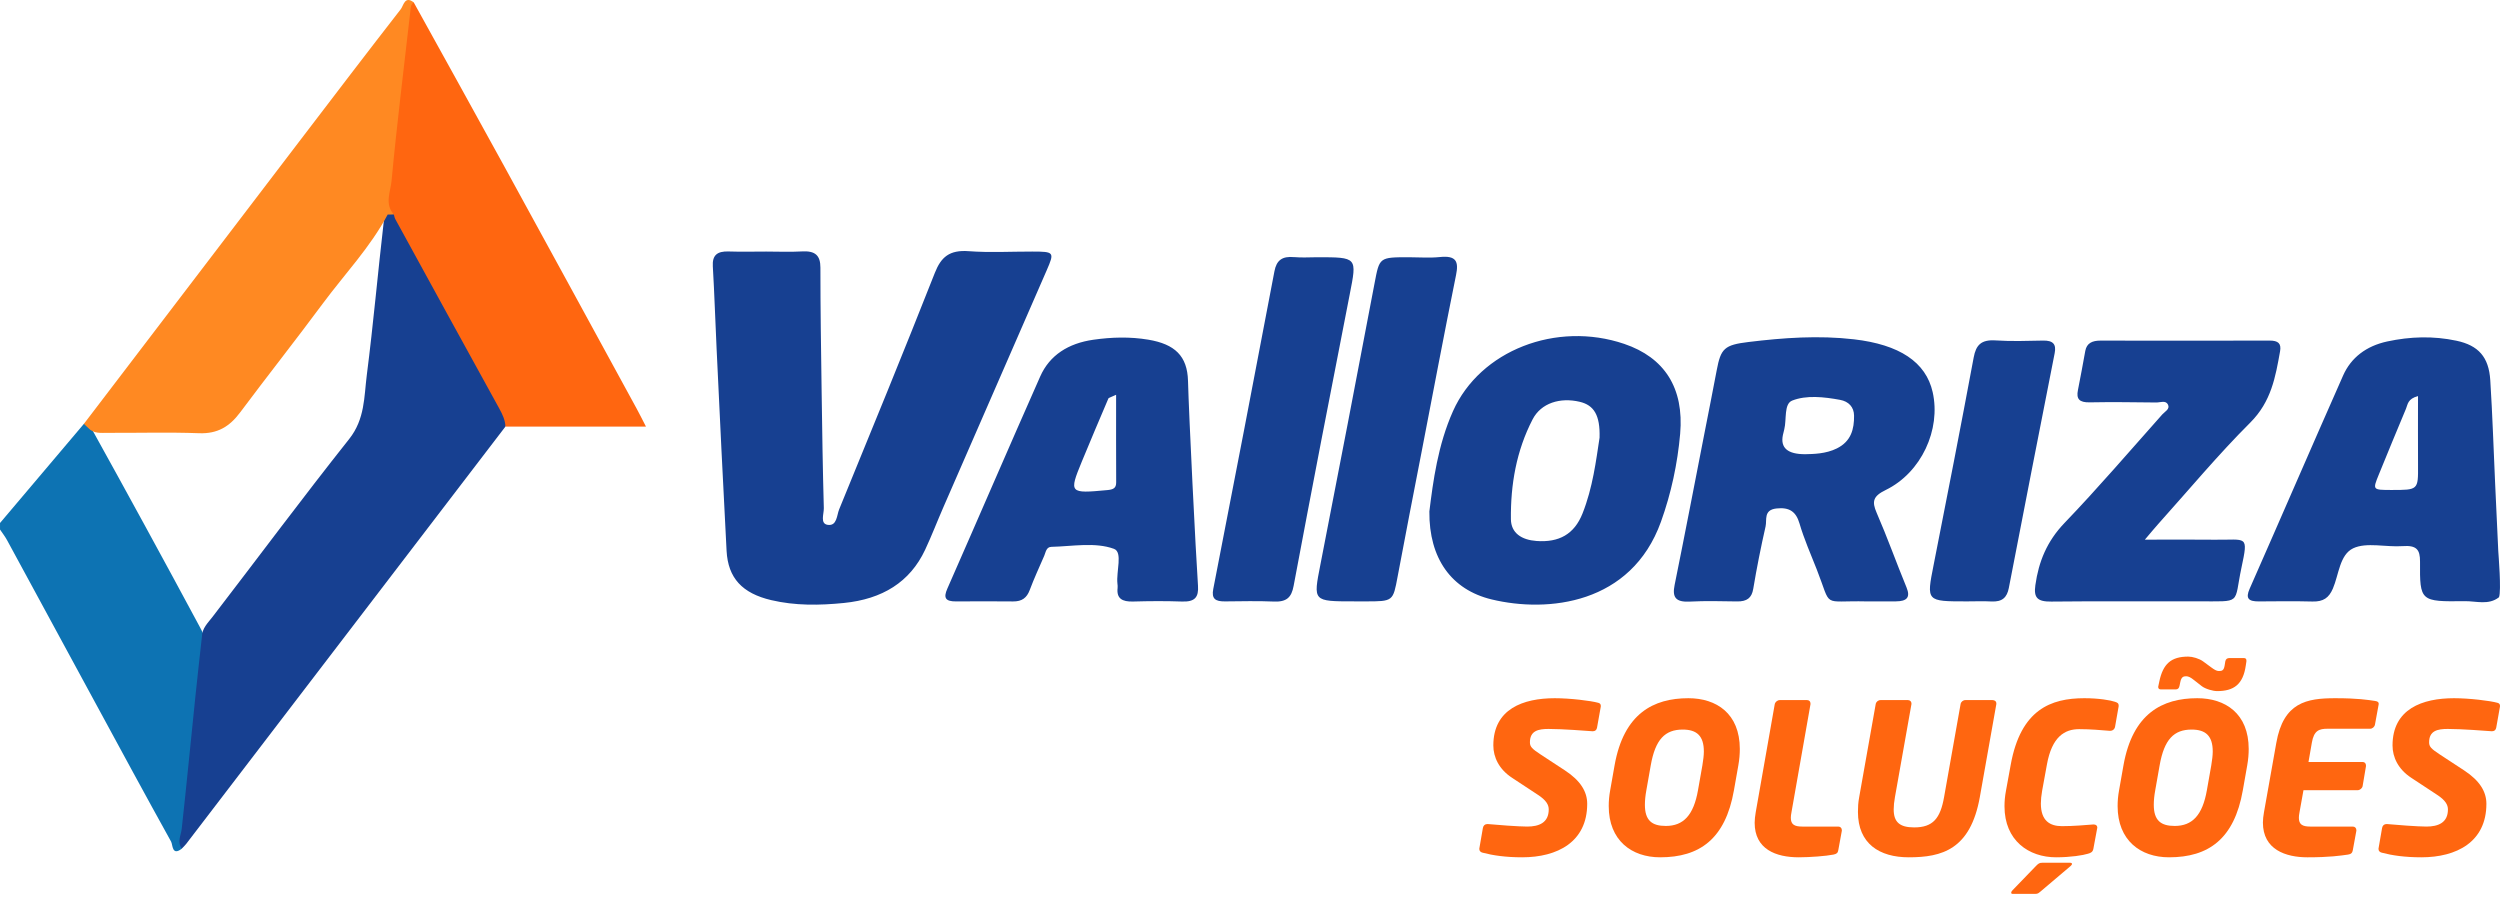 <?xml version="1.0" encoding="UTF-8" standalone="no"?>
<svg
   id="Camada_2"
   viewBox="0 0 1413.95 509.35"
   version="1.1"
   sodipodi:docname="logo_valloriza.svg"
   inkscape:version="1.2 (dc2aedaf03, 2022-05-15)"
   xmlns:inkscape="http://www.inkscape.org/namespaces/inkscape"
   xmlns:sodipodi="http://sodipodi.sourceforge.net/DTD/sodipodi-0.dtd"
   xmlns="http://www.w3.org/2000/svg"
   xmlns:svg="http://www.w3.org/2000/svg">
  <sodipodi:namedview
     id="namedview60"
     pagecolor="#ffffff"
     bordercolor="#666666"
     borderopacity="1.0"
     inkscape:showpageshadow="2"
     inkscape:pageopacity="0.0"
     inkscape:pagecheckerboard="0"
     inkscape:deskcolor="#d1d1d1"
     showgrid="false"
     inkscape:zoom="0.3025564"
     inkscape:cx="801.50346"
     inkscape:cy="267.71868"
     inkscape:window-width="1366"
     inkscape:window-height="697"
     inkscape:window-x="-8"
     inkscape:window-y="-8"
     inkscape:window-maximized="1"
     inkscape:current-layer="Camada_1-2" />
  <defs
     id="defs34">
    <style
       id="style32">.cls-1{font-family:NeoSansStd-BoldItalic, 'Neo Sans Std';font-size:118.24px;}.cls-1,.cls-2{fill:#ff6610;}.cls-3{fill:#174091;}.cls-3,.cls-4,.cls-2,.cls-5{fill-rule:evenodd;}.cls-4{fill:#ff8922;}.cls-5{fill:#0d73b3;}</style>
  </defs>
  <g
     id="Camada_1-2">
    <g
       aria-label="SOL"
       transform="translate(828.4 483.81)"
       id="text38"
       class="cls-1"
       style="font-size:118.24px;font-family:NeoSansStd-BoldItalic, 'Neo Sans Std';fill:#ff6610">
      <path
         d="m 76.974,-84.66 c 0,-0.828 -0.473,-1.419 -1.419,-1.655 -4.257,-1.182 -15.962,-2.601 -24.594,-2.601 -17.854,0 -34.763,6.03 -34.763,26.722 0,6.621 3.192,13.479 10.642,18.327 l 14.544,9.577 c 4.73,3.074 6.148,5.676 6.148,8.277 0,7.567 -5.557,9.696 -12.179,9.696 -4.611,0 -17.5,-0.946 -22.229,-1.419 -0.118,0 -0.236,0 -0.355,0 -1.301,0 -2.247,0.828 -2.483,2.247 L 8.277,-3.902 c 0,0.118 0,0.236 0,0.355 0,1.064 0.828,1.774 1.892,2.01 C 15.962,0 23.175,1.064 32.516,1.064 c 19.864,0 36.773,-8.632 36.773,-30.269 0,-6.858 -3.784,-13.125 -12.652,-18.918 l -13.716,-8.986 c -4.848,-3.192 -6.03,-4.375 -6.03,-6.858 0,-6.621 4.848,-7.567 10.523,-7.567 8.04,0 21.52,1.064 24.83,1.301 0.118,0 0.118,0 0.236,0 1.301,0 2.128,-0.709 2.365,-2.01 l 2.128,-11.942 c 0,-0.118 0,-0.355 0,-0.473 z"
         id="path445" />
      <path
         d="m 155.604,-60.184 c 0,-20.101 -13.243,-28.732 -29.087,-28.732 -19.746,0 -36.536,8.632 -41.739,37.955 l -2.483,14.071 c -0.591,3.192 -0.828,6.148 -0.828,8.986 0,19.391 12.888,28.969 29.087,28.969 22.229,0 36.891,-10.287 41.739,-37.955 l 2.483,-14.071 c 0.591,-3.311 0.828,-6.385 0.828,-9.223 z m -20.337,1.419 c 0,2.247 -0.355,4.848 -0.828,7.804 l -2.483,14.071 c -2.483,14.189 -8.277,20.219 -18.209,20.219 -7.804,0 -11.824,-3.074 -11.824,-11.942 0,-2.365 0.236,-5.084 0.828,-8.277 l 2.483,-14.071 c 2.601,-14.78 8.159,-20.219 18.091,-20.219 7.922,0 11.942,3.547 11.942,12.415 z"
         id="path447" />
      <path
         d="m 213.305,-14.307 c 0,-1.182 -0.828,-2.01 -2.01,-2.01 h -20.337 c -4.493,0 -6.503,-1.182 -6.503,-4.966 0,-0.828 0.118,-1.892 0.355,-3.074 l 10.76,-61.13 c 0,-0.118 0,-0.236 0,-0.473 0,-1.064 -0.709,-1.892 -1.892,-1.892 h -15.489 c -1.301,0 -2.601,1.064 -2.838,2.365 l -10.76,61.13 c -0.355,2.128 -0.591,4.138 -0.591,5.912 0,14.898 11.942,19.51 24.949,19.51 6.267,0 15.608,-0.709 19.628,-1.537 1.774,-0.355 2.483,-0.946 2.72,-2.483 l 2.01,-10.996 c 0,-0.118 0,-0.236 0,-0.355 z"
         id="path449" />
    </g>
    <g
       aria-label="UÇ"
       transform="translate(1037.81 483.81)"
       id="text42"
       class="cls-1"
       style="font-size:118.24px;font-family:NeoSansStd-BoldItalic, 'Neo Sans Std';fill:#ff6610">
      <path
         d="m 91.281,-85.96 c 0,-1.182 -0.946,-1.892 -2.128,-1.892 H 73.782 c -1.301,0 -2.483,0.946 -2.72,2.247 l -9.341,52.617 c -2.128,12.06 -6.267,17.145 -16.908,17.145 -8.277,0 -11.588,-3.074 -11.588,-10.169 0,-2.01 0.236,-4.375 0.709,-6.976 l 9.341,-52.617 c 0,-0.118 0,-0.236 0,-0.355 0,-1.064 -0.828,-1.892 -2.01,-1.892 H 25.776 c -1.301,0 -2.483,0.946 -2.72,2.247 l -9.341,52.617 c -0.591,3.074 -0.709,5.794 -0.709,8.395 0,17.972 12.179,25.658 28.732,25.658 18.8,0 34.881,-4.375 40.202,-34.053 l 9.341,-52.617 c 0,-0.118 0,-0.236 0,-0.355 z"
         id="path452" />
      <path
         d="m 160.452,-84.542 c 0,-0.118 0,-0.236 0,-0.355 0,-1.182 -0.709,-1.537 -2.128,-2.01 -2.365,-0.828 -8.986,-2.01 -17.263,-2.01 -18.918,0 -35.945,6.385 -41.62,37.482 l -2.72,14.898 c -0.591,3.074 -0.828,6.03 -0.828,8.75 0,19.391 13.716,28.851 29.205,28.851 8.277,0 15.371,-1.182 17.972,-2.01 1.774,-0.473 2.72,-1.064 3.074,-2.72 l 2.128,-11.469 c 0,-0.236 0.118,-0.473 0.118,-0.591 0,-1.182 -0.828,-1.774 -2.01,-1.774 -0.118,0 -0.236,0 -0.355,0 -4.611,0.355 -11.115,0.946 -17.618,0.946 -6.74,0 -11.942,-2.956 -11.942,-12.77 0,-2.128 0.236,-4.493 0.709,-7.213 l 2.72,-14.898 c 2.838,-15.726 10.05,-19.983 18.209,-19.983 6.503,0 12.888,0.591 17.263,0.946 h 0.118 c 0,0 0,0 0.118,0 1.537,0 2.601,-0.946 2.838,-2.365 l 2.01,-11.469 c 0,-0.118 0,-0.118 0,-0.236 z M 134.084,4.848 c 0,-0.473 -0.473,-0.709 -1.182,-0.709 h -15.608 c -1.655,0 -2.247,0.473 -3.547,1.774 L 100.386,19.746 c -0.473,0.473 -0.709,0.946 -0.709,1.301 0,0.473 0.236,0.709 0.946,0.709 h 12.652 c 1.537,0 1.892,-0.473 3.074,-1.419 L 133.375,5.912 c 0.473,-0.473 0.709,-0.828 0.709,-1.064 z"
         id="path454" />
    </g>
    <g
       aria-label="ÕES"
       transform="translate(1185.74 483.81)"
       id="text46"
       class="cls-1"
       style="font-size:118.24px;font-family:NeoSansStd-BoldItalic, 'Neo Sans Std';fill:#ff6610">
      <path
         d="m 86.079,-60.184 c 0,-20.101 -13.243,-28.732 -29.087,-28.732 -19.746,0 -36.536,8.632 -41.739,37.955 l -2.483,14.071 c -0.591,3.192 -0.828,6.148 -0.828,8.986 0,19.391 12.888,28.969 29.087,28.969 22.229,0 36.891,-10.287 41.739,-37.955 l 2.483,-14.071 c 0.591,-3.311 0.828,-6.385 0.828,-9.223 z m -20.337,1.419 c 0,2.247 -0.355,4.848 -0.828,7.804 l -2.483,14.071 c -2.483,14.189 -8.277,20.219 -18.209,20.219 -7.804,0 -11.824,-3.074 -11.824,-11.942 0,-2.365 0.236,-5.084 0.828,-8.277 l 2.483,-14.071 c 2.601,-14.78 8.159,-20.219 18.091,-20.219 7.922,0 11.942,3.547 11.942,12.415 z m 19.037,-51.553 c 0,-0.828 -0.473,-1.301 -1.419,-1.301 h -8.277 c -1.182,0 -2.01,0.591 -2.247,1.892 l -0.355,2.247 c -0.473,2.956 -1.537,3.192 -3.311,3.192 -1.301,0 -2.601,-0.828 -4.375,-2.128 l -4.493,-3.311 c -2.247,-1.655 -6.03,-2.72 -8.395,-2.72 -9.696,0 -14.307,4.02 -16.435,14.307 l -0.473,2.247 c 0,0.236 -0.118,0.473 -0.118,0.591 0,0.946 0.591,1.419 1.537,1.419 h 8.395 c 1.182,0 1.892,-0.709 2.128,-2.01 l 0.473,-2.247 c 0.591,-2.838 1.774,-3.192 3.311,-3.192 1.301,0 2.601,0.709 4.375,2.128 l 4.375,3.429 c 2.128,1.655 6.385,2.838 8.75,2.838 9.459,0 14.662,-3.784 16.199,-14.425 l 0.355,-2.365 c 0,-0.236 0,-0.355 0,-0.591 z"
         id="path457" />
      <path
         d="m 159.624,-85.724 c 0,-1.064 -0.709,-1.419 -2.128,-1.655 -4.02,-0.591 -9.696,-1.537 -22.466,-1.537 -16.199,0 -29.324,2.365 -33.344,25.303 l -6.976,39.256 c -0.355,2.01 -0.591,4.02 -0.591,5.794 0,15.253 12.888,19.628 25.185,19.628 12.77,0 18.682,-0.946 22.939,-1.537 1.655,-0.236 2.483,-0.946 2.72,-2.483 l 2.01,-10.996 c 0,-0.118 0,-0.236 0,-0.355 0,-1.182 -0.828,-2.01 -2.01,-2.01 h -24.003 c -4.493,0 -6.503,-1.182 -6.503,-4.966 0,-0.828 0.118,-1.892 0.355,-3.074 l 2.247,-12.533 h 30.624 c 1.301,0 2.601,-1.064 2.838,-2.365 l 1.892,-11.233 c 0,-0.118 0,-0.236 0,-0.355 0,-1.182 -0.709,-2.01 -1.892,-2.01 h -30.624 l 1.892,-10.878 c 1.182,-6.976 4.138,-7.922 8.986,-7.922 h 24.003 c 1.301,0 2.483,-1.064 2.72,-2.365 l 2.01,-10.996 c 0,-0.236 0.118,-0.473 0.118,-0.709 z"
         id="path459" />
      <path
         d="m 228.203,-84.66 c 0,-0.828 -0.473,-1.419 -1.419,-1.655 -4.257,-1.182 -15.962,-2.601 -24.594,-2.601 -17.854,0 -34.763,6.03 -34.763,26.722 0,6.621 3.192,13.479 10.642,18.327 l 14.544,9.577 c 4.73,3.074 6.148,5.676 6.148,8.277 0,7.567 -5.557,9.696 -12.179,9.696 -4.611,0 -17.5,-0.946 -22.229,-1.419 -0.118,0 -0.236,0 -0.355,0 -1.301,0 -2.247,0.828 -2.483,2.247 l -2.01,11.588 c 0,0.118 0,0.236 0,0.355 0,1.064 0.828,1.774 1.892,2.01 5.794,1.537 13.006,2.601 22.347,2.601 19.864,0 36.773,-8.632 36.773,-30.269 0,-6.858 -3.784,-13.125 -12.652,-18.918 L 194.15,-57.11 c -4.848,-3.192 -6.03,-4.375 -6.03,-6.858 0,-6.621 4.848,-7.567 10.523,-7.567 8.04,0 21.52,1.064 24.83,1.301 0.118,0 0.118,0 0.236,0 1.301,0 2.128,-0.709 2.365,-2.01 l 2.128,-11.942 c 0,-0.118 0,-0.355 0,-0.473 z"
         id="path461" />
    </g>
    <path
       class="cls-5"
       d="M0,295.81c15.81-18.7,31.63-37.39,47.45-56.08,1.55-.22,2.7,.5,3.71,1.56,20.87,37.66,41.52,75.46,61.9,113.4,1.3,2.42,2.56,4.87,3.1,7.64-1.2,24.5-5.06,48.72-7.5,73.08-1.49,14.91-2.05,29.95-5.82,44.57-5.62,4.35-5.08-2.19-6.07-3.98-14.51-26.16-28.74-52.48-43.01-78.78-16.6-30.58-33.17-61.18-49.79-91.76-1.14-2.09-2.63-3.98-3.96-5.97v-3.68Z"
       id="path48" />
    <path
       class="cls-3"
       d="M102.83,479.97c-2.79-3.78-.46-7.48-.04-11.32,2.75-25.02,5.17-50.08,7.76-75.11,1.15-11.16,2.43-22.3,3.65-33.45,.06-4.73,3.38-7.79,5.95-11.13,25.79-33.54,51.03-67.51,77.33-100.65,8.99-11.34,8.4-23.9,10-36.37,3.69-28.84,6.23-57.81,9.58-86.69,.18-1.54,.62-3,1.54-4.28,1.2-1.01,2.56-1.19,4.03-.76,8.92,10.25,13.8,22.91,20.31,34.56,14.14,25.29,27.69,50.92,41.89,76.18,1.85,3.29,3.29,6.62,1.04,10.31-60.18,78.68-120.36,157.35-180.56,236.03-.74,.96-1.66,1.78-2.49,2.66"
       id="path50" />
    <path
       class="cls-4"
       d="M222.76,121.3c-1.17,.02-2.33,.03-3.5,.05-9.85,18.52-24.35,33.69-36.72,50.37-15.32,20.68-31.3,40.89-46.7,61.51-6.02,8.07-12.81,12.17-23.2,11.79-17.15-.64-34.35-.13-51.53-.21-3.91-.02-8.07,.62-11.2-2.75-.83-.78-1.65-1.55-2.47-2.33,40.89-53.63,81.78-107.26,122.69-160.87,18.78-24.62,37.55-49.25,56.56-73.69,1.52-1.95,2.23-7.81,7.32-3.8,.74,16.55-2.48,32.78-4.18,49.12-2.45,23.59-5.6,47.11-7.08,70.8"
       id="path52" />
    <path
       class="cls-2"
       d="M222.76,121.3c-5.39-5.91-1.88-12.91-1.31-18.94,3-32.09,7.02-64.08,10.64-96.12,.21-1.85,.15-3.69,1.92-4.87,17.15,31.03,34.37,62.02,51.42,93.11,25.01,45.61,49.89,91.28,74.81,136.93,1.56,2.86,3,5.79,5.11,9.87h-79.48c-.15-3.77-1.71-6.99-3.51-10.26-19.67-35.67-39.24-71.39-58.8-107.12-.43-.78-.54-1.74-.8-2.61"
       id="path54" />
    <path
       class="cls-3"
       d="M1413.36,337.8c-5.88,4.63-12.9,2.12-19.33,2.21-25.16,.33-25.46,.13-25.31-22.34,.05-6.9-2.03-9.35-9.8-8.79-9.44,.68-20.54-2.34-28.02,1.23-7.66,3.67-8.07,14.85-11.47,22.78-2.25,5.23-5.4,7.48-11.54,7.32-10.11-.27-20.23-.13-30.35-.06-5.92,.04-7.57-1.75-5.21-7.11,17.73-40.19,35.11-80.5,52.89-120.67,4.48-10.12,13.1-16.68,24.93-19.24,12.99-2.81,26.12-3.21,39.18-.42,12.42,2.65,18.29,9.2,19.12,22.33,1.23,19.41,1.86,38.86,2.74,58.29,.58,12.77,1.15,25.54,1.78,38.3,.07,1.53,1.87,22.85,.39,26.17M412.16,142.22c-6.75-.23-9.37,2.31-9,8.46,.92,15.55,1.39,31.13,2.14,46.68,1.83,38.07,3.6,76.14,5.64,114.2,.83,15.41,8.88,24,25.24,27.86,13.57,3.2,27.28,3,41.12,1.61,21.69-2.18,37.34-11.75,45.94-30.1,3.71-7.92,6.83-16.07,10.32-24.07,19.48-44.68,38.99-89.36,58.46-134.04,4.46-10.24,4.21-10.52-8.2-10.54-11.97-.02-24.01,.68-35.9-.21-10.95-.82-15.67,3.32-19.2,12.29-17.63,44.72-35.88,89.24-54.12,133.76-1.36,3.32-1.18,9.49-6.44,8.73-4.48-.65-2.13-6.2-2.22-9.49-.61-21.96-.93-43.93-1.24-65.9-.33-23.36-.69-46.73-.69-70.09,0-6.83-2.84-9.61-10.41-9.17-6.73,.39-13.5,.08-20.25,.08-7.06,0-14.13,.19-21.18-.05Zm660.14,197.9c6.07-.04,8.36-2.13,6-7.86-5.79-14.05-10.86-28.35-16.93-42.3-2.74-6.31-2.05-9.33,5.13-12.82,20.18-9.82,31.32-34.17,26.59-55.31-3.83-17.12-18.89-26.95-44.54-29.92-20.01-2.31-39.82-.89-59.62,1.52-13.68,1.66-15.67,3.65-17.99,15.96-2.21,11.78-4.58,23.53-6.87,35.3-5.62,28.73-11.12,57.47-16.94,86.16-1.38,6.83,.41,9.84,8.63,9.4,8.87-.48,17.8-.21,26.7-.09,5.53,.07,8.28-1.91,9.14-7.12,1.97-11.81,4.31-23.58,6.97-35.27,.85-3.76-1.26-9.37,6.17-10.19,7.36-.81,11.06,1.83,13.01,8.45,2.59,8.83,6.37,17.39,9.77,26.03,8.8,22.35,2.29,17.47,28.19,18.08,5.53-.01,11.05,.01,16.58-.02Zm-228.71-1.11c31.91,7.72,79.02,2.74,95.81-43.9,5.81-16.16,9.37-32.87,10.86-49.73,2.29-26.04-8.93-43.19-31.64-50.89-38.39-13.01-81.5,3.7-96.83,38.03-8.58,19.22-11.26,39.69-13.37,56.73-.24,26.66,12.52,44.28,35.18,49.76Zm-171.68-123.62c-.37-14.09-7.5-20.76-22.41-23.27-10.41-1.75-20.77-1.45-31.14,.03-14.1,2.02-24.7,8.71-30.03,20.75-17.7,39.94-34.94,80.05-52.54,120.03-2.26,5.12-1.22,7.27,4.98,7.22,10.74-.08,21.49-.09,32.23,.01,5.07,.05,7.76-2.11,9.37-6.39,2.46-6.56,5.42-12.98,8.23-19.44,.87-2,1.09-4.98,4.05-5.05,11.92-.28,24.7-2.78,35.39,1.13,5.09,1.86,1.19,12.84,1.96,19.65,.09,.83,.19,1.68,.09,2.5-.66,5.94,2.58,7.83,8.75,7.65,9.2-.27,18.43-.33,27.62,0,7.39,.28,9.54-2.45,9.1-8.96-1.29-18.87-5.13-96.15-5.65-115.87Zm548.77,80.94c17.23-19.18,33.68-39,52-57.29,11.94-11.91,14.29-25.89,16.89-40.39,.79-4.4-1.11-6.04-5.93-6.02-31.9,.08-63.79,.07-95.69,.01-4.6,0-7.73,1.42-8.55,5.8-1.38,7.39-2.65,14.8-4.16,22.17-1.03,5.02,.74,7.07,6.65,6.95,12.57-.25,25.15-.05,37.72,.08,2.26,.02,5.33-1.43,6.59,1.26,1.17,2.51-1.81,3.88-3.25,5.49-18.3,20.54-36.15,41.44-55.26,61.34-10.03,10.44-14.66,21.95-16.53,35.22-1.01,7.09,1.11,9.38,9,9.29,27.6-.31,55.21-.06,82.81-.14,25.44-.07,20.27,2.06,24.74-18.97,4.03-18.94,3.06-15.65-15.17-15.88-12.41-.16-24.83-.03-39.46-.03,3.59-4.21,5.54-6.6,7.61-8.91Zm-488.72-150.9c-6.84-.66-9.99,1.82-11.16,7.97-11.39,59.93-22.9,119.84-34.6,179.71-1.08,5.55,1.16,7.08,6.59,7.03,9.2-.07,18.42-.32,27.61,.08,7.31,.32,10.03-2.32,11.25-8.86,10.33-55.02,20.96-109.99,31.74-164.94,4.11-20.98,4.4-20.93-18.55-20.93-4.3,0-8.63,.33-12.88-.08Zm40.37,194.7c15.69,0,15.52-.03,18.15-14.08,4.39-23.53,9.01-47.03,13.56-70.54,6.44-33.34,12.74-66.72,19.48-100.01,1.52-7.5,.22-11.11-9.2-10.12-5.75,.6-11.64,.11-17.46,.11-16.89,0-16.64,.04-19.45,14.8-10.09,53.05-20.25,106.09-30.63,159.1-4.06,20.77-4.36,20.73,19.11,20.73,2.15,0,4.29,0,6.44,0Zm354.03,.04c6.14,.34,8.77-2.36,9.78-7.57,8.56-44.3,17.22-88.58,25.94-132.85,1-5.07-.86-7.25-6.64-7.13-8.89,.18-17.82,.5-26.67-.09-8.28-.56-11.19,2.6-12.5,9.67-7.29,39.14-14.94,78.23-22.65,117.31-4.08,20.66-4.25,20.63,18.95,20.62,4.6,0,9.21-.21,13.8,.05Zm234.44-109.05c-5.22,12.44-10.35,24.91-15.44,37.4-3.49,8.56-3.44,8.58,7.05,8.6,15.32,.02,15.27,.02,15.18-13.92-.07-12.84-.01-25.68-.01-39.18-5.88,1.53-5.78,4.71-6.78,7.1Zm-321.82,22.45c7.99-4,9.73-10.92,9.64-18.49-.05-4.86-3.04-8.05-7.96-8.94-9.03-1.65-19-2.77-27.04,.42-4.75,1.89-3.07,10.6-4.46,16.21-.27,1.08-.55,2.16-.78,3.25q-2.31,10.92,12.64,10.87c4.45-.11,11.6-.13,17.96-3.31Zm-145.55-26.33c-11.02-2.6-21.82,.67-26.61,9.93-9.21,17.78-12.5,36.96-12.28,56.49,.09,7.8,6.01,11.69,14.48,12.31,12.72,.92,21.33-3.79,26.01-15.53,5.84-14.67,7.7-30.15,9.65-42.9,.38-12.8-3.22-18.41-11.24-20.3Zm-266.54-1.88c-5.06,11.9-10.14,23.79-15.05,35.74-7.32,17.83-6.99,18.1,14.37,16.09,3.31-.31,5.1-1,5.08-4.32-.08-16.01-.04-32.02-.04-49.59-3.38,1.58-4.21,1.71-4.37,2.08Z"
       id="path56" />
  </g>
</svg>
